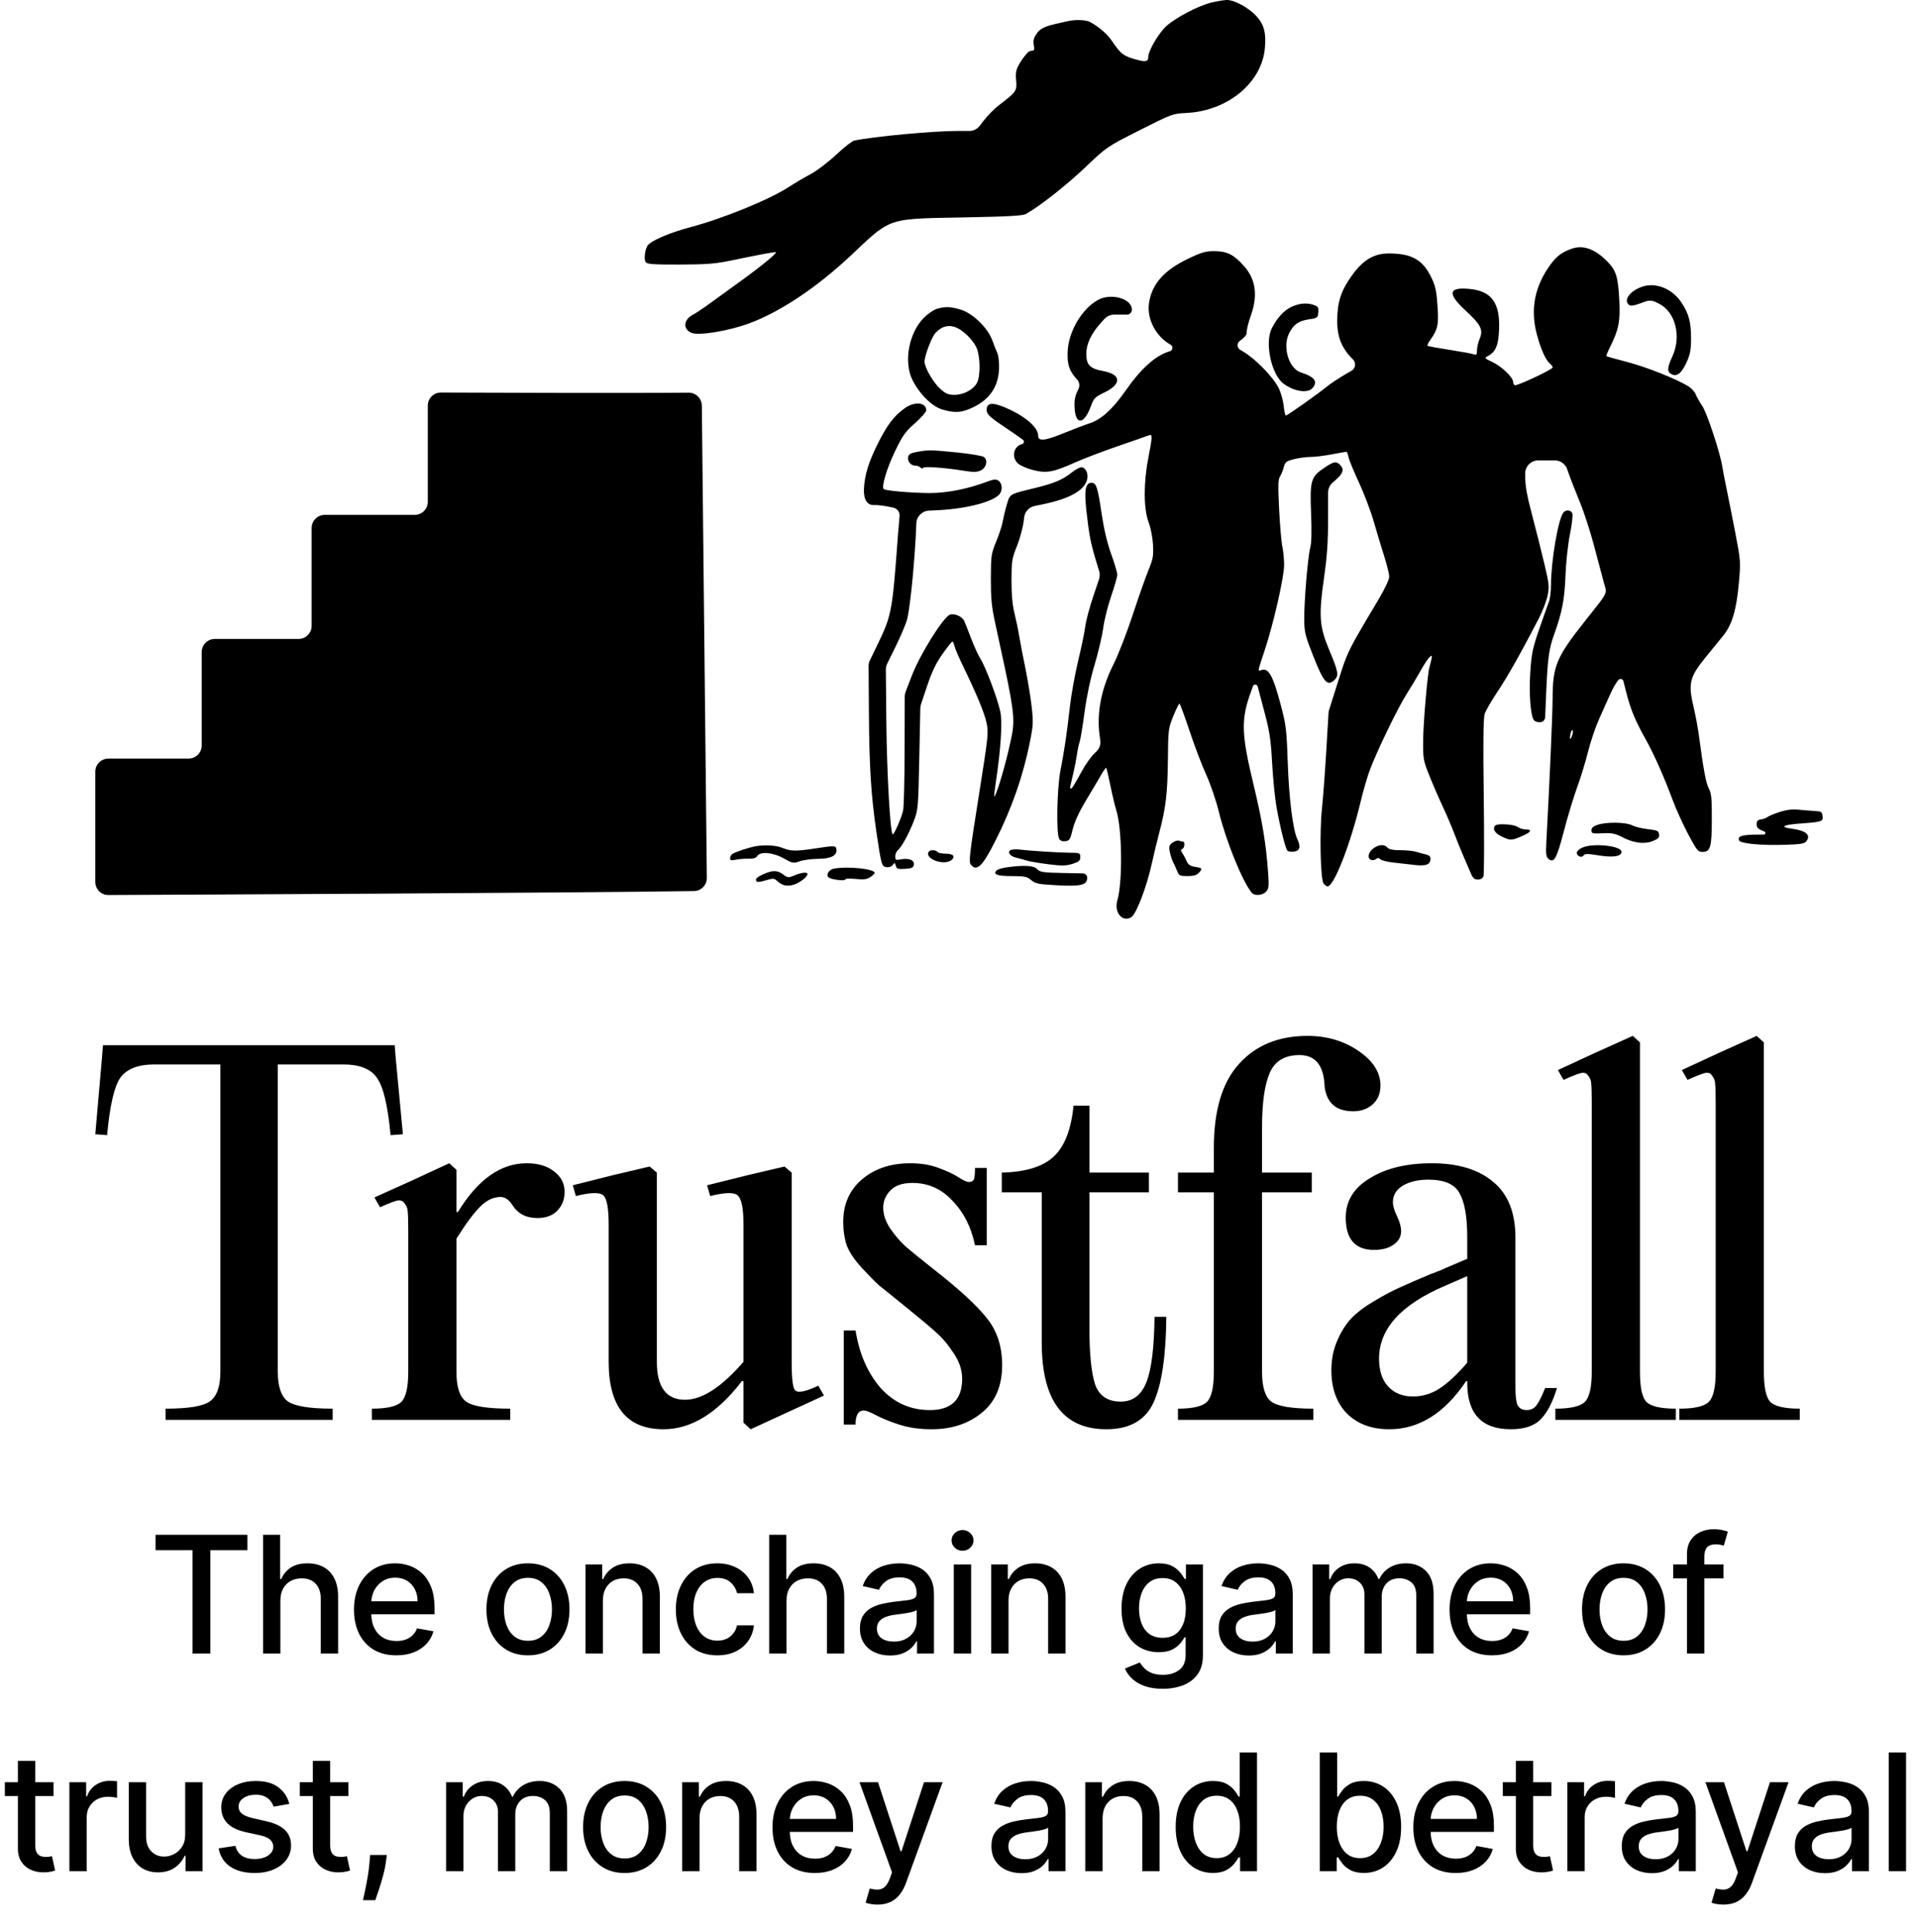 <svg width="141" height="142" viewBox="0 0 141 142" fill="none" xmlns="http://www.w3.org/2000/svg">
<path fill-rule="evenodd" clip-rule="evenodd" d="M85.754 1.907C86.482 1.265 88.105 0.42 89.051 0.19C89.457 0.092 89.964 0.006 90.176 0C90.736 -0.015 91.778 0.55 92.363 1.187C92.935 1.808 93.098 2.452 92.979 3.61C92.721 6.116 90.224 8.154 87.229 8.303C86.2 8.354 86.151 8.372 83.775 9.575C81.365 10.795 81.363 10.796 79.777 12.305C78.398 13.617 76.444 15.154 75.43 15.724C75.185 15.861 74.16 15.919 70.876 15.98C67.631 16.041 66.35 16.028 65.305 16.518C64.515 16.889 63.859 17.547 62.589 18.744C60.086 21.101 57.416 22.892 55.12 23.754C53.626 24.315 51.41 24.688 50.851 24.472C50.199 24.221 50.233 23.509 50.913 23.15C51.142 23.03 51.736 22.634 52.233 22.269C52.731 21.905 53.728 21.183 54.448 20.665C55.861 19.647 57.12 18.62 57.045 18.544C56.997 18.497 56.151 18.652 53.732 19.153C52.581 19.391 51.93 19.442 49.964 19.446C47.987 19.451 47.566 19.419 47.463 19.261C47.319 19.043 47.425 18.265 47.632 18.015C47.919 17.666 49.316 17.077 50.737 16.704C53.081 16.09 56.535 14.685 57.945 13.772C58.411 13.47 59.162 13.027 59.613 12.787C60.063 12.547 60.899 11.911 61.469 11.374C62.04 10.836 62.639 10.368 62.801 10.334C64.236 10.032 68.58 9.627 70.386 9.626L71.256 9.626C71.555 9.626 71.837 9.487 72.02 9.25L72.278 8.914C72.58 8.522 73.068 8.017 73.362 7.792C74.731 6.744 74.765 6.698 74.7 5.912C74.65 5.313 74.692 5.112 74.96 4.655C75.108 4.403 75.337 4.093 75.513 3.9C75.574 3.833 75.647 3.778 75.734 3.753C75.789 3.737 75.837 3.731 75.877 3.725C76.025 3.706 76.067 3.701 75.993 3.274C75.959 3.08 75.975 2.876 76.069 2.702C76.434 2.024 76.841 1.931 77.997 1.667C78.124 1.638 78.261 1.607 78.409 1.572C79.191 1.39 79.794 1.506 79.986 1.554C80.03 1.565 80.071 1.582 80.11 1.603C80.343 1.727 81.208 2.224 81.744 3.013C82.388 3.961 82.572 4.106 83.437 4.354C84.219 4.578 84.413 4.545 84.413 4.187C84.413 3.732 85.198 2.397 85.754 1.907ZM114 19.424C114.438 18.828 114.806 18.553 115.506 18.296C116.361 17.983 117.217 18.276 118.134 19.195C118.813 19.875 118.959 20.348 119.043 22.13C119.115 23.651 118.995 24.241 118.357 25.518C118.188 25.856 118.071 26.154 118.096 26.179C118.122 26.205 118.801 26.396 119.605 26.604C120.995 26.963 123.217 27.844 124.111 28.39C124.339 28.529 124.581 28.791 124.65 28.97C124.718 29.149 124.935 29.535 125.132 29.826C125.483 30.343 126.451 33.265 126.61 34.285C126.653 34.564 126.796 35.306 126.928 35.934C127.059 36.561 127.348 38.016 127.569 39.167C127.963 41.21 127.969 41.295 127.832 42.847C127.656 44.831 127.329 45.929 126.674 46.734C126.401 47.07 125.811 47.796 125.362 48.347C124.199 49.779 124.091 50.248 124.513 52.017C124.648 52.585 124.819 53.506 124.894 54.064C125.23 56.594 125.415 57.581 125.623 57.963C125.81 58.305 125.847 58.686 125.843 60.213C125.838 62.286 125.743 62.622 125.159 62.622C124.826 62.622 124.735 62.509 124.105 61.322C123.726 60.608 123.214 59.481 122.968 58.819C122.308 57.047 121.588 55.429 120.957 54.301C120.194 52.936 119.86 52.12 119.53 50.809L119.343 50.07C119.302 49.907 119.096 49.853 118.981 49.977C118.834 50.133 118.562 50.603 118.376 51.022C118.19 51.44 117.82 52.267 117.554 52.859C117.288 53.452 116.922 54.536 116.74 55.269C116.558 56.001 116.199 57.17 115.943 57.868C115.687 58.565 115.249 60.014 114.969 61.088C114.44 63.122 114.244 63.474 113.831 63.131C113.657 62.987 113.632 62.774 113.68 61.87C113.934 57.136 114.133 52.556 114.138 51.334C114.149 48.943 114.413 48.313 116.517 45.654C117.725 44.127 118.045 43.776 118.047 43.423C118.048 43.257 117.978 43.09 117.898 42.798C117.779 42.37 117.458 41.163 117.185 40.117C116.911 39.072 116.438 37.617 116.133 36.885C115.829 36.152 115.446 35.168 115.282 34.697L115.209 34.488C115.074 34.101 114.709 33.842 114.299 33.842H113.552H113.085C112.552 33.842 112.121 34.273 112.121 34.806L112.121 34.888C112.122 35.702 112.233 36.355 112.625 37.835C112.901 38.881 113.305 40.486 113.522 41.4C113.884 42.926 113.904 43.123 113.767 43.785C113.685 44.182 113.405 44.917 113.146 45.419C111.83 47.961 110.825 49.744 110.095 50.831C109.651 51.494 109.223 52.235 109.145 52.479C109.045 52.793 109.025 54.564 109.076 58.542C109.115 61.632 109.107 64.271 109.057 64.406C108.999 64.56 108.846 64.651 108.643 64.651C108.4 64.651 108.278 64.55 108.146 64.239C108.049 64.012 107.798 63.427 107.586 62.939C107.375 62.451 107.063 61.681 106.893 61.227C106.724 60.774 106.345 59.89 106.051 59.262C105.758 58.635 105.314 57.608 105.064 56.98C104.631 55.892 104.61 55.772 104.622 54.381C104.633 53.086 104.946 49.488 105.087 49.037C105.117 48.943 105.178 48.699 105.223 48.495C105.295 48.166 105.282 48.143 105.102 48.292C104.991 48.385 104.691 48.837 104.436 49.297C104.18 49.757 103.722 50.523 103.417 50.998C102.767 52.008 101.145 55.369 100.673 56.68C100.493 57.181 100.208 58.166 100.04 58.87C99.283 62.046 98.069 65.158 97.588 65.158C97.526 65.158 97.399 65.066 97.306 64.953C97.071 64.669 96.995 61.186 97.186 59.389C97.267 58.622 97.409 56.711 97.503 55.142L97.665 52.409C97.67 52.329 97.684 52.251 97.709 52.175L98.364 50.106C98.617 49.31 98.775 48.804 98.975 48.314C99.343 47.414 99.848 46.571 101.323 44.096C101.804 43.289 102.126 42.606 102.126 42.39C102.126 42.192 101.96 41.515 101.758 40.884C101.556 40.253 101.211 39.11 100.991 38.343C100.772 37.575 100.282 36.282 99.903 35.469C99.524 34.656 99.178 33.814 99.136 33.599C99.093 33.384 99.022 33.208 98.978 33.208C98.935 33.208 98.453 33.293 97.908 33.398C97.362 33.502 96.651 33.589 96.326 33.59C96.002 33.592 95.455 33.666 95.11 33.756C94.558 33.899 94.471 33.968 94.375 34.34C94.315 34.572 94.189 34.883 94.095 35.031C93.958 35.247 93.946 35.72 94.034 37.455C94.095 38.641 94.201 39.867 94.271 40.181C94.34 40.495 94.399 41.094 94.401 41.512C94.406 42.407 93.615 45.877 92.957 47.848C92.588 48.954 92.487 49.252 92.553 49.295C92.578 49.312 92.629 49.291 92.7 49.264C93.25 49.052 93.576 49.628 94.161 51.845C94.544 53.296 94.587 53.65 94.667 56.029C94.758 58.711 95.044 60.989 95.377 61.695C95.642 62.257 95.559 62.55 95.119 62.6C94.92 62.623 94.707 62.593 94.647 62.532C94.5 62.385 94.096 60.775 93.839 59.313C93.724 58.657 93.58 57.208 93.52 56.093C93.432 54.458 93.333 53.769 93.008 52.543L92.457 50.459C92.411 50.286 92.17 50.275 92.109 50.443L91.965 50.84C91.22 52.886 91.249 53.933 92.153 57.677C92.79 60.317 93.07 62 93.222 64.113C93.296 65.14 93.278 65.318 93.079 65.539C92.816 65.831 92.229 65.873 92.016 65.616C91.337 64.796 90.127 61.817 89.602 59.671C89.397 58.836 88.981 57.615 88.67 56.937C88.36 56.264 87.808 54.813 87.444 53.715C87.08 52.617 86.747 51.719 86.704 51.72C86.662 51.721 86.459 52.135 86.254 52.639C85.892 53.528 85.879 53.629 85.857 55.839C85.832 58.297 85.705 59.38 85.232 61.164C85.065 61.792 84.815 62.832 84.675 63.475C84.315 65.141 83.542 67.171 83.178 67.41C82.529 67.836 81.881 67.075 82.14 66.19C82.537 64.831 82.495 60.929 82.067 59.579C81.968 59.265 81.771 58.442 81.63 57.749C81.489 57.057 81.35 56.468 81.323 56.44C81.295 56.412 81.115 56.665 80.923 57.002C80.731 57.339 80.234 58.179 79.817 58.87C79.323 59.691 78.99 60.417 78.859 60.962C78.677 61.714 78.622 61.802 78.317 61.837C78.09 61.864 77.938 61.801 77.859 61.647C77.641 61.226 77.703 57.969 77.954 56.663C78.262 55.053 78.437 53.873 78.648 51.972C78.745 51.1 79.023 49.56 79.266 48.549C79.509 47.538 79.744 46.397 79.789 46.013C79.833 45.63 80.1 44.633 80.382 43.799L80.795 42.576C80.859 42.385 80.863 42.18 80.804 41.987L80.566 41.2C80.179 39.923 80.061 39.307 79.862 37.518C79.696 36.022 79.795 35.49 80.237 35.49C80.594 35.49 80.694 35.792 80.989 37.781C81.155 38.899 81.4 39.932 81.69 40.735C81.935 41.413 82.136 42.092 82.136 42.243C82.136 42.394 81.935 43.1 81.689 43.813C81.444 44.525 81.18 45.583 81.102 46.163C81.024 46.743 80.739 47.959 80.467 48.866C80.156 49.905 79.882 51.203 79.725 52.38C79.588 53.406 79.427 54.376 79.368 54.535C79.309 54.694 79.22 55.11 79.171 55.459C79.122 55.807 79.006 56.406 78.914 56.79C78.822 57.173 78.709 57.658 78.665 57.868C78.647 57.95 78.756 57.997 78.804 57.928L78.845 57.868C78.99 57.658 79.307 57.112 79.55 56.654C79.793 56.195 80.21 55.614 80.475 55.362L80.596 55.247C80.823 55.032 80.931 54.721 80.887 54.411L80.843 54.104C80.603 52.428 80.954 50.615 81.871 48.802C82.206 48.14 82.837 46.514 83.273 45.189C83.709 43.864 84.235 42.373 84.44 41.876C84.766 41.087 84.807 40.852 84.762 40.038C84.733 39.503 84.593 38.793 84.436 38.377C84.069 37.412 84.06 35.509 84.413 33.688C84.73 32.048 84.733 31.885 84.445 32.004C84.323 32.054 83.312 32.407 82.199 32.788C81.086 33.17 79.672 33.708 79.057 33.983C77.427 34.715 76.932 34.805 75.937 34.549C75.488 34.434 74.991 34.217 74.832 34.068C74.336 33.601 74.508 32.801 75.139 32.642C75.281 32.606 75.32 32.423 75.205 32.333L75.174 32.309C75.002 32.174 74.405 31.76 73.849 31.388C72.667 30.598 72.486 30.409 72.542 30.013C72.609 29.54 73.133 29.581 74.326 30.151C75.501 30.713 76.316 31.471 76.316 32.004C76.316 32.463 76.774 32.421 78.219 31.832C78.877 31.564 79.726 31.241 80.105 31.116C80.965 30.832 81.797 30.075 82.753 28.707C83.896 27.071 84.963 26.119 85.984 25.824L85.999 25.819C86.224 25.754 86.258 25.45 86.054 25.337C84.981 24.742 84.307 23.46 84.464 22.311C84.657 20.906 85.555 19.875 87.323 19.029C88.36 18.533 88.632 18.455 89.306 18.461C90.224 18.47 90.725 18.729 91.472 19.579C92.301 20.523 92.471 21.689 91.986 23.101C91.737 23.826 91.663 24.129 91.635 24.554C91.629 24.64 91.407 24.87 91.14 25.063C90.912 25.229 90.929 25.574 91.173 25.716L91.404 25.852C92.303 26.378 93.626 27.747 94.016 28.555C94.171 28.876 94.331 29.456 94.371 29.842C94.411 30.229 94.482 30.545 94.529 30.545C94.639 30.545 96.843 28.99 97.528 28.429C97.817 28.192 98.483 27.753 99.008 27.453L99.348 27.259C99.656 27.083 99.71 26.661 99.457 26.413C98.64 25.614 98.298 24.773 98.303 23.578C98.309 22.212 98.581 21.371 99.373 20.265C100.205 19.103 101.004 18.626 102.108 18.63C103.762 18.638 104.556 19.073 105.182 20.315C105.515 20.976 105.592 21.306 105.673 22.43C105.777 23.852 105.705 24.203 105.152 24.981C105.003 25.19 104.906 25.387 104.937 25.417C104.967 25.448 105.699 25.582 106.564 25.716C107.428 25.85 108.235 25.999 108.357 26.047C108.538 26.119 108.578 26.066 108.578 25.756C108.578 25.548 108.667 25.164 108.776 24.902C109.054 24.236 108.875 23.877 107.738 22.827C106.386 21.579 106.476 21.087 108.028 21.238C109.652 21.396 110.28 22.254 110.203 24.211C110.157 25.398 109.95 25.881 109.358 26.182C109.106 26.31 109.132 26.34 109.727 26.619C110.385 26.929 111.235 27.743 111.235 28.066C111.235 28.166 111.285 28.279 111.347 28.317C111.485 28.403 114.145 27.158 114.145 27.008C114.145 26.948 114.055 26.825 113.946 26.734C113.636 26.476 113.289 25.71 112.994 24.634C112.478 22.751 112.808 21.044 114 19.424ZM119.75 22.41C119.337 22.066 119.795 21.416 120.68 21.089C121.681 20.719 122.916 21.199 123.6 22.223C124.149 23.043 124.322 23.69 124.316 24.905C124.313 25.723 124.248 26.062 123.985 26.638C123.616 27.444 123.27 27.714 122.875 27.502C122.542 27.324 122.555 27.036 122.937 26.215C123.628 24.728 123.173 22.926 121.952 22.32L121.718 22.204C121.481 22.085 121.205 22.071 120.956 22.163L120.63 22.283C120.107 22.476 119.87 22.51 119.75 22.41ZM78.489 25.804C78.569 24.332 79.547 22.688 80.727 22.044C81.694 21.517 83.211 21.955 83.211 22.762C83.211 22.964 83.047 23.128 82.844 23.128L82.343 23.129L81.902 23.129C81.629 23.129 81.37 23.244 81.187 23.447L80.931 23.73C80.22 24.517 79.858 25.285 79.858 26.007C79.858 26.826 80.122 27.095 81.1 27.276C82.449 27.525 82.475 28.236 81.159 28.865C80.499 29.181 80.408 29.274 80.2 29.848C79.705 31.213 79.066 31.284 78.998 29.98C78.969 29.443 79.027 29.113 79.217 28.73L79.279 28.602C79.397 28.365 79.355 28.081 79.174 27.887C78.6 27.27 78.437 26.776 78.489 25.804ZM93.501 24.12C93.896 23.346 94.403 22.802 94.972 22.543C95.546 22.281 96.126 22.242 96.622 22.431C96.901 22.537 96.948 22.624 96.915 22.969C96.877 23.356 96.839 23.385 96.266 23.467C95.478 23.579 95.107 23.832 94.774 24.485C94.261 25.494 94.738 27.093 95.639 27.379C96.649 27.7 96.909 28.059 96.476 28.538C96.124 28.927 95.136 28.776 94.373 28.215C93.457 27.542 92.956 25.191 93.501 24.12ZM67.919 23.358C68.213 23.064 68.642 22.769 68.874 22.702C69.494 22.523 69.868 22.535 70.621 22.759C71.512 23.024 72.627 24.11 72.954 25.03C73.078 25.379 73.244 25.8 73.323 25.966C73.402 26.132 73.457 26.627 73.445 27.066C73.409 28.367 72.802 29.306 71.616 29.901C70.74 30.339 70.218 30.384 69.265 30.1C68.517 29.877 67.604 28.973 67.081 27.937C66.415 26.617 66.808 24.471 67.919 23.358ZM68.767 24.477C68.918 24.313 69.155 24.131 69.294 24.073C69.638 23.931 69.915 23.93 70.284 24.071C70.789 24.263 71.531 24.99 71.778 25.536C72.066 26.17 72.094 27.614 71.829 28.127C71.567 28.635 70.849 29.024 70.173 29.024C69.707 29.024 69.526 28.947 69.112 28.572C68.603 28.111 67.966 27.007 67.966 26.586C67.966 26.158 68.489 24.78 68.767 24.477ZM31.45 29.818C31.45 29.284 31.877 28.852 32.411 28.854C35.658 28.867 46.26 28.906 50.617 28.863C51.152 28.857 51.589 29.286 51.595 29.821L51.962 64.526C51.968 65.055 51.55 65.49 51.021 65.498C41.986 65.638 13.559 65.766 7.967 65.79C7.433 65.793 7.006 65.36 7.006 64.826V56.723C7.006 56.191 7.438 55.76 7.97 55.76H13.864C14.396 55.76 14.828 55.328 14.828 54.796V47.932C14.828 47.4 15.26 46.968 15.792 46.968H21.946C22.478 46.968 22.91 46.536 22.91 46.004V38.812C22.91 38.28 23.342 37.848 23.874 37.848H30.485C31.018 37.848 31.45 37.417 31.45 36.885V29.818ZM64.543 32.587C65.222 31.232 65.711 30.588 66.498 30.016C67.231 29.484 68.092 29.566 68.092 30.168C68.092 30.281 67.72 30.703 67.265 31.106C66.554 31.735 66.349 32.023 65.803 33.156C65.191 34.429 64.788 35.77 64.965 35.948C65.088 36.072 66.941 36.233 68.345 36.243C69.574 36.251 71.198 35.93 72.555 35.41C73.01 35.236 73.215 35.213 73.378 35.316C73.644 35.483 73.72 35.899 73.545 36.227C73.224 36.828 71.214 37.389 68.978 37.502L68.278 37.537C67.779 37.562 67.382 37.97 67.364 38.469C67.273 40.952 66.935 44.498 66.693 45.501C66.618 45.812 66.233 46.725 65.838 47.53L65.22 48.787C65.153 48.922 65.12 49.071 65.121 49.222L65.159 53.113C65.195 56.784 65.439 61.147 65.619 61.327C65.704 61.412 66.256 60.161 66.391 59.579C66.448 59.335 66.498 57.31 66.502 55.078L66.51 51.199C66.51 51.081 66.532 50.965 66.575 50.855L67.023 49.69C67.649 48.062 69.377 45.305 69.855 45.172C70.191 45.079 70.728 45.32 70.879 45.633C70.93 45.737 71.155 46.308 71.38 46.901C71.605 47.493 71.921 48.184 72.082 48.437C72.462 49.032 73.344 51.381 73.539 52.318C73.699 53.086 73.577 55.032 73.218 57.424C73.129 58.017 73.07 58.518 73.088 58.538C73.184 58.646 73.812 56.611 74.168 55.041C74.306 54.43 74.41 54.001 74.46 53.565C74.598 52.342 74.305 51.071 73.125 45.633C72.899 44.59 72.838 43.917 72.842 42.526C72.847 40.833 72.866 40.707 73.246 39.778C73.465 39.242 73.678 38.586 73.72 38.32C73.761 38.053 73.893 37.507 74.012 37.106C74.097 36.82 74.14 36.641 74.243 36.509C74.436 36.261 74.839 36.177 76.115 35.865C77.492 35.529 78.126 35.261 78.769 34.744C79.039 34.527 79.365 34.349 79.492 34.349C79.802 34.349 80.019 34.789 79.924 35.226C79.748 36.03 78.658 36.652 76.713 37.059L76.051 37.197C75.643 37.282 75.336 37.62 75.29 38.034L75.269 38.221C75.215 38.706 74.989 39.559 74.767 40.117C74.391 41.059 74.362 41.242 74.359 42.653C74.356 43.683 74.427 44.461 74.575 45.062C74.696 45.55 74.85 46.292 74.917 46.71C74.984 47.129 75.186 48.184 75.367 49.056C75.548 49.928 75.76 51.218 75.84 51.924C75.972 53.103 75.96 53.325 75.69 54.65C75.196 57.079 74.375 59.422 73.2 61.757C72.238 63.67 71.812 64.093 71.376 63.567C71.204 63.359 71.261 62.861 71.974 58.375C72.662 54.038 72.681 53.857 72.521 53.113C72.367 52.397 71.788 51.001 70.811 48.992C70.505 48.365 70.218 47.695 70.172 47.503C70.126 47.311 70.052 47.157 70.008 47.161C69.963 47.164 69.636 47.578 69.281 48.08C68.805 48.752 68.507 49.376 68.147 50.451L67.706 51.769C67.675 51.862 67.658 51.958 67.656 52.055L67.58 55.712C67.503 59.419 67.493 59.538 67.17 60.37C66.804 61.315 66.282 62.264 65.999 62.5C65.898 62.584 65.815 62.787 65.815 62.951C65.815 63.214 65.859 63.241 66.19 63.174C66.795 63.053 67.23 63.216 67.183 63.546C67.149 63.785 67.052 63.832 66.532 63.866C66.003 63.899 65.912 63.87 65.853 63.641C65.791 63.404 65.768 63.398 65.634 63.582C65.547 63.701 65.356 63.769 65.179 63.743C64.817 63.691 64.789 63.596 64.438 61.227C64.039 58.536 63.901 56.378 63.877 52.416L63.855 48.963C63.854 48.816 63.887 48.67 63.951 48.537L64.467 47.471C65.557 45.217 65.592 45.033 66.01 39.361C66.047 38.87 66.101 38.234 66.131 37.946C66.162 37.649 65.963 37.377 65.67 37.316L65.399 37.261C64.967 37.171 64.468 37.11 64.291 37.125C63.768 37.168 63.478 36.733 63.511 35.957C63.555 34.937 63.852 33.966 64.543 32.587ZM66.778 33.533C66.852 33.341 67.019 33.275 67.713 33.165C68.3 33.073 68.656 33.086 70.408 33.264C71.368 33.361 72.239 33.512 72.344 33.599C72.641 33.846 72.51 34.385 72.105 34.579C71.821 34.714 71.574 34.718 70.839 34.6C69.383 34.364 67.839 34.263 67.839 34.402C67.839 34.471 67.771 34.458 67.687 34.374C67.604 34.291 67.406 34.222 67.249 34.222C66.926 34.222 66.662 33.836 66.778 33.533ZM96.382 37.709C96.287 35.323 96.368 35.047 97.364 34.38C98.058 33.915 98.228 33.884 98.511 34.168C98.836 34.493 98.741 34.809 98.172 35.297L97.971 35.47C97.757 35.653 97.634 35.92 97.634 36.202L97.634 38.065C97.634 39.809 97.561 40.881 97.336 42.463C96.931 45.311 96.987 46.045 97.747 47.853C98.399 49.405 98.441 49.677 98.076 50.007C97.58 50.458 97.3 50.139 96.562 48.276C95.959 46.754 95.89 46.482 95.879 45.569C95.862 44.265 96.143 40.91 96.324 40.248C96.416 39.912 96.436 39.043 96.382 37.709ZM114.019 42.994C114.022 41.243 114.555 38.13 114.93 37.677C115.126 37.441 115.509 37.485 115.594 37.754C115.635 37.883 115.551 38.582 115.407 39.307C115.261 40.044 115.118 41.379 115.083 42.336C115.021 44.052 114.833 45.019 114.247 46.647C113.873 47.684 113.776 48.385 113.671 50.831L113.59 52.721C113.582 52.91 113.437 53.066 113.248 53.088C113.068 53.109 112.854 53.045 112.773 52.946C112.517 52.638 112.392 51.024 112.498 49.401C112.587 48.038 112.669 47.648 113.169 46.202C113.483 45.296 113.802 44.394 113.879 44.198C113.955 44.002 114.019 43.46 114.019 42.994ZM115.418 54.233C115.414 54.117 115.449 53.92 115.497 53.795C115.544 53.671 115.603 53.629 115.627 53.701C115.651 53.773 115.615 53.97 115.548 54.138C115.467 54.341 115.423 54.373 115.418 54.233ZM129.925 60.062C130.01 59.992 130.408 59.826 130.81 59.693C131.329 59.522 131.743 59.472 132.237 59.52C132.62 59.557 133.161 59.6 133.439 59.615C133.887 59.639 133.95 59.682 133.985 59.987C134.032 60.393 133.963 60.416 132.332 60.535C131.08 60.627 130.801 60.792 131.697 60.911C132.751 61.051 133.137 61.366 132.808 61.817C132.665 62.013 132.423 62.059 131.335 62.096C129.496 62.159 127.938 62.014 127.845 61.773C127.726 61.463 128.06 61.359 129.201 61.349L129.666 61.345C129.794 61.344 129.826 61.168 129.707 61.122C129.244 60.944 129.137 60.844 129.137 60.59C129.137 60.352 129.213 60.266 129.454 60.233C129.628 60.209 129.84 60.132 129.925 60.062ZM116.992 61.037C116.992 60.861 117.126 60.738 117.434 60.632C118.088 60.409 119.523 60.428 119.982 60.666C120.193 60.775 120.717 60.904 121.146 60.951C121.83 61.027 121.931 61.073 121.967 61.325C121.999 61.555 121.91 61.654 121.526 61.815C120.906 62.074 120.106 61.978 119.269 61.542C118.741 61.268 118.5 61.219 117.814 61.252C117.063 61.287 116.992 61.269 116.992 61.037ZM110.373 61.478C109.879 61.239 109.696 60.91 109.928 60.678C110.089 60.516 111.311 60.592 111.559 60.78C111.694 60.882 111.961 60.968 112.152 60.97C112.677 60.976 112.572 61.165 111.876 61.465C111.107 61.797 111.032 61.797 110.373 61.478ZM85.995 62.605C85.921 62.213 85.952 62.114 86.204 61.938C86.366 61.824 86.575 61.76 86.668 61.796C86.761 61.832 86.89 61.861 86.954 61.861C87.13 61.861 87.093 62.339 86.912 62.405C86.786 62.451 86.787 62.511 86.916 62.701C87.006 62.832 87.147 63.097 87.23 63.291C87.345 63.559 87.494 63.661 87.858 63.719C88.397 63.806 88.418 63.841 88.126 64.165C87.978 64.329 87.736 64.397 87.301 64.397C86.747 64.397 86.671 64.362 86.547 64.048C86.471 63.857 86.335 63.557 86.245 63.383C86.155 63.208 86.042 62.859 85.995 62.605ZM53.827 62.781C54.003 62.642 55.075 62.285 55.567 62.203C56.262 62.086 57.047 62.136 57.528 62.329C58.138 62.574 58.487 62.582 59.805 62.385C61.42 62.143 61.445 62.144 61.489 62.451C61.551 62.89 61.072 63.129 60.125 63.131C59.671 63.132 59.074 63.212 58.798 63.308C58.32 63.474 58.268 63.465 57.614 63.096C56.832 62.653 55.866 62.57 55.666 62.929C55.589 63.067 55.385 63.127 55.022 63.119C54.73 63.113 54.306 63.148 54.08 63.196C53.761 63.265 53.669 63.242 53.669 63.096C53.669 62.992 53.74 62.85 53.827 62.781ZM100.799 63.211C100.5 63.096 100.573 62.667 100.941 62.378C101.333 62.069 101.778 62.038 101.999 62.305C102.108 62.437 102.399 62.495 102.945 62.495C103.378 62.495 103.898 62.548 104.099 62.611C104.301 62.675 104.623 62.762 104.814 62.804C105.042 62.854 105.162 62.962 105.162 63.116C105.162 63.552 104.841 63.678 103.99 63.579C103.556 63.529 102.847 63.448 102.414 63.401C101.981 63.353 101.558 63.245 101.475 63.161C101.364 63.05 101.277 63.046 101.156 63.146C101.065 63.222 100.904 63.251 100.799 63.211ZM115.916 62.683C115.916 62.573 116.101 62.402 116.327 62.304C117.141 61.949 119.206 62.175 119.206 62.618C119.206 62.951 118.582 63.05 117.543 62.88C116.713 62.745 116.503 62.745 116.421 62.877C116.292 63.087 115.916 62.943 115.916 62.683ZM74.672 63.036C74.192 62.921 74.004 62.551 74.379 62.462C74.505 62.432 74.75 62.426 74.924 62.447C75.652 62.538 77.83 62.677 78.593 62.681C79.385 62.685 79.415 62.697 79.415 63.002C79.415 63.267 79.321 63.349 78.848 63.499C78.376 63.649 78.076 63.653 77.063 63.527C76.394 63.443 75.681 63.322 75.48 63.258C75.279 63.194 74.915 63.094 74.672 63.036ZM69.399 63.383C68.65 63.383 67.987 62.897 68.303 62.58C68.431 62.452 68.826 62.479 68.915 62.622C68.957 62.692 69.214 62.749 69.484 62.749C69.754 62.749 70.012 62.808 70.056 62.881C70.2 63.114 69.847 63.383 69.399 63.383ZM73.266 63.98C73.343 63.902 73.677 63.8 74.007 63.754C75.277 63.577 76.009 63.62 76.249 63.886C76.45 64.108 76.67 64.141 78.198 64.172L79.606 64.2C79.781 64.204 79.922 64.347 79.922 64.522C79.922 65.057 79.472 65.169 77.708 65.074C76.338 65 76.12 64.956 75.809 64.694C75.5 64.433 75.325 64.397 74.376 64.397C73.305 64.397 72.974 64.272 73.266 63.98ZM60.915 64.493C60.696 64.32 60.93 63.922 61.291 63.853C62.297 63.659 64.296 63.864 64.296 64.161C64.296 64.218 64.152 64.359 63.976 64.475C63.725 64.639 63.489 64.668 62.9 64.607C62.485 64.563 62.146 64.579 62.146 64.641C62.146 64.782 61.125 64.66 60.915 64.493ZM55.642 64.81C55.473 64.641 55.594 64.499 56.104 64.267C56.797 63.952 57.138 63.955 57.577 64.28C57.914 64.53 57.957 64.533 58.41 64.343C58.929 64.126 59.362 64.082 59.362 64.248C59.362 64.452 58.764 64.912 58.342 65.033C57.848 65.175 57.508 65.1 57.144 64.767C56.909 64.551 56.839 64.546 56.302 64.709C55.98 64.806 55.683 64.851 55.642 64.81ZM96.132 76.145C97.539 76.145 98.782 76.512 99.863 77.246C100.943 77.981 101.483 78.83 101.483 79.793C101.483 80.39 101.282 80.861 100.88 81.205C100.503 81.526 100.039 81.687 99.486 81.687C98.23 81.687 97.526 81.079 97.376 79.862C97.325 78.325 96.71 77.556 95.529 77.556C94.448 77.556 93.72 77.992 93.343 78.864C92.966 79.736 92.778 81.067 92.778 82.857V86.196H96.433V87.642H92.778V100.826C92.778 101.951 93.004 102.685 93.456 103.029C93.933 103.373 94.963 103.546 96.546 103.546V104.372H86.597V103.546C87.703 103.546 88.419 103.373 88.745 103.029C89.072 102.685 89.235 101.951 89.235 100.826V87.642H86.597V86.196H89.235V84.372C89.235 81.618 89.851 79.564 91.082 78.21C92.313 76.833 93.996 76.145 96.132 76.145ZM29.09 77.763L29.618 83.374L28.713 83.442C28.512 81.262 28.173 79.851 27.696 79.208C27.244 78.566 26.427 78.244 25.246 78.244H20.422V100.826C20.422 101.905 20.661 102.628 21.138 102.995C21.641 103.362 22.746 103.546 24.455 103.546V104.372H12.169V103.546C13.877 103.546 14.97 103.362 15.448 102.995C15.95 102.628 16.201 101.905 16.201 100.826V78.244H11.34C10.159 78.244 9.33 78.566 8.853 79.208C8.401 79.851 8.074 81.262 7.873 83.442L7.006 83.374L7.496 77.763L7.571 76.833H29.015L29.09 77.763ZM38.717 85.508C39.546 85.508 40.212 85.703 40.714 86.093C41.242 86.483 41.506 86.988 41.506 87.608C41.506 88.158 41.33 88.617 40.978 88.984C40.627 89.352 40.137 89.535 39.508 89.535C38.679 89.535 38.064 89.214 37.662 88.571C37.411 88.181 37.122 87.986 36.795 87.986C36.267 87.986 35.765 88.227 35.288 88.709C34.81 89.191 34.232 89.971 33.554 91.05V100.826C33.554 101.951 33.793 102.685 34.27 103.029C34.748 103.373 35.828 103.546 37.511 103.546V104.372H27.336V103.546C28.466 103.546 29.195 103.373 29.522 103.029C29.848 102.685 30.012 101.951 30.012 100.826V90.465C30.012 89.776 29.999 89.317 29.974 89.088C29.974 88.858 29.898 88.652 29.748 88.468C29.622 88.262 29.421 88.193 29.145 88.262C28.894 88.331 28.492 88.491 27.939 88.743L27.524 88.021L30.351 86.747L33.026 85.508L33.554 85.99V89.088H33.667C35.124 86.701 36.808 85.508 38.717 85.508ZM54.657 101.515V104.578L55.185 105.06L60.574 102.582L60.159 101.859C59.23 102.295 58.664 102.41 58.463 102.203C58.287 102.065 58.2 101.377 58.2 100.138V86.196L57.672 85.749L55.034 86.368L51.981 87.126L52.207 87.917C53.313 87.642 53.991 87.63 54.242 87.883C54.519 88.135 54.657 88.847 54.657 90.017V100.103C53.049 101.962 51.617 102.892 50.361 102.892C48.979 102.892 48.288 101.962 48.288 100.103V86.196L47.761 85.749L45.123 86.368L42.108 87.126L42.334 87.917C43.439 87.642 44.117 87.63 44.369 87.883C44.62 88.135 44.746 88.847 44.746 90.017V100.103C44.746 103.408 46.09 105.06 48.778 105.06C50.813 105.06 52.735 103.878 54.544 101.515H54.657ZM62.028 104.716V97.797H62.894C63.171 99.518 63.786 100.929 64.741 102.031C65.721 103.11 66.927 103.649 68.359 103.649C69.942 103.649 70.733 102.88 70.733 101.342C70.733 100.7 70.519 100.069 70.092 99.449C69.69 98.83 69.263 98.325 68.811 97.935C68.384 97.544 67.618 96.902 66.512 96.007C65.608 95.272 64.98 94.768 64.628 94.492C64.301 94.194 63.874 93.758 63.346 93.184C62.819 92.61 62.455 92.071 62.254 91.566C62.078 91.038 61.99 90.453 61.99 89.811C61.99 88.525 62.442 87.493 63.346 86.713C64.276 85.909 65.469 85.508 66.927 85.508C67.706 85.508 68.397 85.623 68.999 85.852C69.627 86.082 70.118 86.311 70.469 86.54C70.821 86.77 71.072 86.885 71.223 86.885C71.424 86.885 71.549 86.816 71.6 86.678C71.65 86.54 71.675 86.265 71.675 85.852H72.542V91.532H71.675C71.399 90.201 70.846 89.111 70.017 88.262C69.213 87.389 68.233 86.954 67.077 86.954C66.349 86.954 65.809 87.137 65.457 87.504C65.105 87.871 64.929 88.296 64.929 88.778C64.929 89.283 65.105 89.799 65.457 90.327C65.809 90.832 66.186 91.268 66.588 91.635C67.015 92.002 67.693 92.553 68.623 93.287C70.532 94.779 71.851 95.995 72.58 96.936C73.308 97.854 73.672 98.99 73.672 100.344C73.672 101.882 73.17 103.052 72.165 103.855C71.185 104.659 69.954 105.06 68.472 105.06C67.593 105.06 66.801 104.945 66.098 104.716C65.394 104.487 64.829 104.257 64.402 104.028C63.975 103.798 63.673 103.683 63.497 103.683C63.095 103.683 62.894 104.028 62.894 104.716H62.028ZM85.741 96.799H84.874C84.849 99.07 84.648 100.677 84.271 101.618C83.894 102.559 83.266 103.029 82.387 103.029C81.432 103.029 80.804 102.605 80.502 101.756C80.226 100.906 80.088 99.518 80.088 97.59V87.642H84.46V86.196H80.088V81.274H78.92C78.744 83.041 78.254 84.291 77.45 85.026C76.671 85.76 75.402 86.15 73.644 86.196V87.642H76.583V98.692C76.583 102.937 78.166 105.06 81.332 105.06C83.04 105.06 84.196 104.406 84.799 103.098C85.402 101.79 85.716 99.69 85.741 96.799ZM114.457 102.031H113.59C113.339 102.651 113.126 103.075 112.95 103.305C112.774 103.534 112.535 103.649 112.234 103.649C111.907 103.649 111.681 103.523 111.555 103.27C111.455 103.018 111.405 102.605 111.405 102.031V90.981C111.405 89.145 110.864 87.78 109.784 86.885C108.704 85.967 107.196 85.508 105.262 85.508C103.403 85.508 101.883 85.875 100.702 86.609C99.521 87.321 98.931 88.285 98.931 89.501C98.931 91.084 99.621 91.876 101.003 91.876C101.606 91.876 102.084 91.75 102.435 91.497C102.812 91.245 103.001 90.912 103.001 90.499C103.001 90.178 102.9 89.811 102.699 89.398C102.498 88.984 102.398 88.64 102.398 88.365C102.398 87.86 102.636 87.458 103.114 87.16C103.616 86.862 104.244 86.713 104.998 86.713C106.179 86.713 106.945 87.045 107.297 87.711C107.674 88.376 107.862 89.444 107.862 90.912V92.53L106.091 93.287L105.789 93.425C105.689 93.448 105.601 93.483 105.526 93.528C105.45 93.551 105.35 93.586 105.224 93.632C104.395 93.976 103.654 94.297 103.001 94.596C102.373 94.871 101.719 95.215 101.041 95.628C100.363 96.018 99.797 96.443 99.345 96.902C98.918 97.361 98.566 97.923 98.29 98.589C98.013 99.231 97.875 99.943 97.875 100.723C97.875 102.054 98.252 103.11 99.006 103.89C99.785 104.67 100.827 105.06 102.134 105.06C104.32 105.06 106.204 103.878 107.787 101.515H107.862V101.652C107.862 103.924 108.93 105.06 111.065 105.06C112.07 105.06 112.812 104.808 113.289 104.303C113.766 103.798 114.156 103.041 114.457 102.031ZM105.827 102.065C105.224 102.456 104.571 102.651 103.867 102.651C103.114 102.651 102.511 102.41 102.059 101.928C101.606 101.446 101.38 100.757 101.38 99.862C101.38 97.682 102.988 95.904 106.204 94.527L107.862 93.804V100.172C107.108 101.044 106.43 101.675 105.827 102.065ZM120.56 100.826C120.56 101.951 120.711 102.685 121.012 103.029C121.339 103.373 122.067 103.546 123.198 103.546V104.372H114.342V103.546C115.472 103.546 116.201 103.373 116.528 103.029C116.854 102.685 117.017 101.951 117.017 100.826V81.067C117.017 80.379 117.005 79.92 116.98 79.69C116.98 79.461 116.904 79.254 116.754 79.07C116.628 78.864 116.427 78.807 116.151 78.898C115.899 78.967 115.497 79.128 114.945 79.38L114.53 78.657L117.357 77.349L120.032 76.145L120.56 76.626V100.826ZM130.122 103.029C129.82 102.685 129.669 101.951 129.669 100.826V76.626L129.142 76.145L126.466 77.349L123.64 78.657L124.054 79.38C124.607 79.128 125.009 78.967 125.26 78.898C125.536 78.807 125.737 78.864 125.863 79.07C126.014 79.254 126.089 79.461 126.089 79.69C126.114 79.92 126.127 80.379 126.127 81.067V100.826C126.127 101.951 125.964 102.685 125.637 103.029C125.31 103.373 124.582 103.546 123.451 103.546V104.372H132.307V103.546C131.177 103.546 130.448 103.373 130.122 103.029Z" fill="black"/>
<path d="M11.433 113.952V112.819H18.188V113.952H15.465V121.546H14.152V113.952H11.433ZM20.612 117.66V121.546H19.338V112.819H20.595V116.066H20.676C20.829 115.714 21.064 115.434 21.379 115.227C21.695 115.019 22.106 114.916 22.615 114.916C23.064 114.916 23.456 115.008 23.791 115.193C24.129 115.377 24.39 115.653 24.575 116.019C24.763 116.383 24.856 116.837 24.856 117.383V121.546H23.582V117.536C23.582 117.056 23.459 116.684 23.212 116.42C22.964 116.153 22.621 116.019 22.18 116.019C21.879 116.019 21.609 116.083 21.371 116.211C21.135 116.339 20.949 116.526 20.812 116.773C20.679 117.018 20.612 117.313 20.612 117.66ZM29.138 121.678C28.493 121.678 27.937 121.541 27.471 121.265C27.009 120.987 26.651 120.596 26.398 120.093C26.148 119.587 26.023 118.995 26.023 118.316C26.023 117.646 26.148 117.055 26.398 116.543C26.651 116.032 27.003 115.633 27.454 115.346C27.909 115.059 28.44 114.916 29.048 114.916C29.418 114.916 29.776 114.977 30.122 115.099C30.469 115.221 30.78 115.413 31.055 115.674C31.331 115.935 31.548 116.275 31.707 116.693C31.866 117.107 31.946 117.612 31.946 118.205V118.657H26.743V117.702H30.697C30.697 117.367 30.629 117.07 30.493 116.812C30.357 116.55 30.165 116.344 29.918 116.194C29.673 116.043 29.386 115.968 29.057 115.968C28.699 115.968 28.386 116.056 28.119 116.232C27.855 116.406 27.651 116.633 27.506 116.914C27.364 117.193 27.293 117.495 27.293 117.822V118.568C27.293 119.005 27.369 119.377 27.523 119.684C27.679 119.991 27.896 120.225 28.175 120.387C28.453 120.546 28.778 120.626 29.151 120.626C29.392 120.626 29.612 120.592 29.811 120.523C30.01 120.452 30.182 120.347 30.327 120.208C30.471 120.069 30.582 119.897 30.659 119.693L31.865 119.91C31.768 120.265 31.595 120.576 31.345 120.843C31.098 121.107 30.787 121.313 30.412 121.461C30.04 121.606 29.615 121.678 29.138 121.678ZM38.812 121.678C38.199 121.678 37.663 121.538 37.206 121.256C36.749 120.975 36.394 120.582 36.141 120.076C35.888 119.57 35.761 118.979 35.761 118.303C35.761 117.624 35.888 117.031 36.141 116.522C36.394 116.014 36.749 115.619 37.206 115.337C37.663 115.056 38.199 114.916 38.812 114.916C39.426 114.916 39.962 115.056 40.419 115.337C40.877 115.619 41.232 116.014 41.484 116.522C41.737 117.031 41.864 117.624 41.864 118.303C41.864 118.979 41.737 119.57 41.484 120.076C41.232 120.582 40.877 120.975 40.419 121.256C39.962 121.538 39.426 121.678 38.812 121.678ZM38.817 120.609C39.215 120.609 39.544 120.504 39.805 120.293C40.067 120.083 40.26 119.803 40.385 119.454C40.513 119.104 40.577 118.719 40.577 118.299C40.577 117.881 40.513 117.498 40.385 117.148C40.26 116.796 40.067 116.514 39.805 116.3C39.544 116.087 39.215 115.981 38.817 115.981C38.416 115.981 38.084 116.087 37.82 116.3C37.558 116.514 37.364 116.796 37.236 117.148C37.111 117.498 37.048 117.881 37.048 118.299C37.048 118.719 37.111 119.104 37.236 119.454C37.364 119.803 37.558 120.083 37.82 120.293C38.084 120.504 38.416 120.609 38.817 120.609ZM44.32 117.66V121.546H43.046V115.001H44.269V116.066H44.35C44.501 115.719 44.736 115.441 45.057 115.231C45.381 115.021 45.789 114.916 46.28 114.916C46.726 114.916 47.117 115.009 47.452 115.197C47.787 115.381 48.047 115.657 48.232 116.023C48.417 116.39 48.509 116.843 48.509 117.383V121.546H47.235V117.536C47.235 117.062 47.111 116.691 46.864 116.424C46.617 116.154 46.277 116.019 45.846 116.019C45.55 116.019 45.287 116.083 45.057 116.211C44.83 116.339 44.65 116.526 44.516 116.773C44.385 117.018 44.32 117.313 44.32 117.66ZM52.735 121.678C52.101 121.678 51.556 121.535 51.099 121.248C50.644 120.958 50.294 120.559 50.05 120.05C49.806 119.542 49.684 118.96 49.684 118.303C49.684 117.639 49.809 117.052 50.059 116.543C50.309 116.032 50.661 115.633 51.116 115.346C51.57 115.059 52.106 114.916 52.722 114.916C53.219 114.916 53.662 115.008 54.052 115.193C54.441 115.374 54.755 115.63 54.993 115.96C55.235 116.289 55.378 116.674 55.424 117.114H54.184C54.116 116.808 53.959 116.543 53.715 116.322C53.474 116.1 53.15 115.989 52.743 115.989C52.388 115.989 52.077 116.083 51.81 116.271C51.546 116.455 51.34 116.719 51.192 117.063C51.044 117.404 50.971 117.808 50.971 118.273C50.971 118.751 51.043 119.163 51.188 119.509C51.333 119.856 51.537 120.124 51.802 120.315C52.069 120.505 52.383 120.6 52.743 120.6C52.985 120.6 53.204 120.556 53.4 120.468C53.599 120.377 53.765 120.248 53.898 120.08C54.035 119.913 54.13 119.711 54.184 119.475H55.424C55.378 119.898 55.241 120.276 55.011 120.609C54.78 120.941 54.472 121.202 54.086 121.393C53.702 121.583 53.252 121.678 52.735 121.678ZM57.821 117.66V121.546H56.546V112.819H57.803V116.066H57.884C58.038 115.714 58.272 115.434 58.588 115.227C58.903 115.019 59.315 114.916 59.823 114.916C60.272 114.916 60.664 115.008 60.999 115.193C61.338 115.377 61.599 115.653 61.784 116.019C61.971 116.383 62.065 116.837 62.065 117.383V121.546H60.791V117.536C60.791 117.056 60.667 116.684 60.42 116.42C60.173 116.153 59.829 116.019 59.389 116.019C59.088 116.019 58.818 116.083 58.579 116.211C58.343 116.339 58.157 116.526 58.021 116.773C57.887 117.018 57.821 117.313 57.821 117.66ZM65.43 121.691C65.015 121.691 64.64 121.614 64.305 121.461C63.97 121.305 63.704 121.079 63.508 120.783C63.315 120.488 63.218 120.126 63.218 119.697C63.218 119.327 63.289 119.023 63.431 118.785C63.573 118.546 63.765 118.357 64.007 118.218C64.248 118.079 64.518 117.974 64.816 117.903C65.115 117.832 65.419 117.778 65.728 117.741C66.12 117.695 66.439 117.658 66.683 117.63C66.927 117.599 67.105 117.549 67.216 117.481C67.326 117.413 67.382 117.302 67.382 117.148V117.119C67.382 116.746 67.276 116.458 67.066 116.254C66.859 116.049 66.549 115.947 66.137 115.947C65.708 115.947 65.37 116.042 65.123 116.232C64.879 116.42 64.71 116.629 64.616 116.859L63.419 116.586C63.561 116.188 63.768 115.867 64.041 115.623C64.316 115.376 64.633 115.197 64.991 115.086C65.349 114.972 65.725 114.916 66.12 114.916C66.382 114.916 66.659 114.947 66.951 115.009C67.247 115.069 67.522 115.18 67.778 115.342C68.037 115.504 68.248 115.735 68.413 116.036C68.578 116.335 68.66 116.722 68.66 117.2V121.546H67.416V120.651H67.365C67.282 120.816 67.159 120.978 66.994 121.137C66.829 121.296 66.618 121.428 66.359 121.533C66.1 121.639 65.791 121.691 65.43 121.691ZM65.707 120.668C66.059 120.668 66.36 120.599 66.61 120.46C66.863 120.32 67.055 120.139 67.186 119.914C67.319 119.687 67.386 119.444 67.386 119.185V118.342C67.341 118.387 67.252 118.43 67.122 118.469C66.994 118.506 66.848 118.539 66.683 118.568C66.518 118.593 66.358 118.617 66.201 118.64C66.045 118.66 65.914 118.677 65.809 118.691C65.562 118.722 65.336 118.775 65.132 118.849C64.93 118.923 64.768 119.029 64.646 119.168C64.526 119.305 64.467 119.487 64.467 119.714C64.467 120.029 64.583 120.268 64.816 120.43C65.049 120.589 65.346 120.668 65.707 120.668ZM70.117 121.546V115.001H71.391V121.546H70.117ZM70.761 113.991C70.539 113.991 70.349 113.917 70.19 113.769C70.033 113.619 69.955 113.44 69.955 113.232C69.955 113.022 70.033 112.843 70.19 112.695C70.349 112.545 70.539 112.469 70.761 112.469C70.982 112.469 71.171 112.545 71.327 112.695C71.487 112.843 71.566 113.022 71.566 113.232C71.566 113.44 71.487 113.619 71.327 113.769C71.171 113.917 70.982 113.991 70.761 113.991ZM74.14 117.66V121.546H72.865V115.001H74.088V116.066H74.169C74.32 115.719 74.556 115.441 74.877 115.231C75.201 115.021 75.608 114.916 76.1 114.916C76.546 114.916 76.936 115.009 77.272 115.197C77.607 115.381 77.867 115.657 78.052 116.023C78.236 116.39 78.329 116.843 78.329 117.383V121.546H77.054V117.536C77.054 117.062 76.931 116.691 76.684 116.424C76.436 116.154 76.097 116.019 75.665 116.019C75.37 116.019 75.107 116.083 74.877 116.211C74.65 116.339 74.469 116.526 74.336 116.773C74.205 117.018 74.14 117.313 74.14 117.66ZM85.477 124.137C84.957 124.137 84.51 124.069 84.135 123.933C83.763 123.796 83.459 123.616 83.223 123.391C82.987 123.167 82.811 122.921 82.695 122.654L83.79 122.202C83.867 122.327 83.969 122.46 84.097 122.599C84.227 122.741 84.404 122.862 84.625 122.961C84.85 123.06 85.138 123.11 85.49 123.11C85.973 123.11 86.372 122.992 86.688 122.756C87.003 122.523 87.161 122.151 87.161 121.64V120.353H87.08C87.003 120.492 86.892 120.647 86.747 120.818C86.605 120.988 86.409 121.136 86.159 121.261C85.909 121.386 85.584 121.448 85.183 121.448C84.666 121.448 84.2 121.327 83.786 121.086C83.374 120.842 83.047 120.482 82.805 120.008C82.567 119.531 82.448 118.944 82.448 118.248C82.448 117.552 82.566 116.955 82.801 116.458C83.04 115.961 83.367 115.58 83.781 115.316C84.196 115.049 84.666 114.916 85.192 114.916C85.598 114.916 85.926 114.984 86.176 115.12C86.426 115.254 86.621 115.41 86.76 115.589C86.902 115.768 87.011 115.925 87.088 116.062H87.182V115.001H88.43V121.691C88.43 122.254 88.3 122.715 88.038 123.076C87.777 123.437 87.423 123.704 86.977 123.877C86.534 124.05 86.034 124.137 85.477 124.137ZM85.465 120.391C85.831 120.391 86.141 120.306 86.394 120.136C86.649 119.962 86.843 119.715 86.973 119.394C87.107 119.07 87.173 118.683 87.173 118.231C87.173 117.791 87.108 117.403 86.977 117.068C86.847 116.732 86.655 116.471 86.402 116.283C86.149 116.093 85.837 115.998 85.465 115.998C85.081 115.998 84.761 116.097 84.506 116.296C84.25 116.492 84.057 116.759 83.926 117.097C83.798 117.435 83.734 117.813 83.734 118.231C83.734 118.66 83.8 119.036 83.93 119.36C84.061 119.684 84.254 119.937 84.51 120.119C84.769 120.3 85.087 120.391 85.465 120.391ZM91.804 121.691C91.389 121.691 91.014 121.614 90.679 121.461C90.344 121.305 90.078 121.079 89.882 120.783C89.689 120.488 89.593 120.126 89.593 119.697C89.593 119.327 89.663 119.023 89.806 118.785C89.948 118.546 90.139 118.357 90.381 118.218C90.622 118.079 90.892 117.974 91.191 117.903C91.489 117.832 91.793 117.778 92.103 117.741C92.495 117.695 92.813 117.658 93.057 117.63C93.301 117.599 93.479 117.549 93.59 117.481C93.701 117.413 93.756 117.302 93.756 117.148V117.119C93.756 116.746 93.651 116.458 93.441 116.254C93.233 116.049 92.924 115.947 92.512 115.947C92.083 115.947 91.745 116.042 91.497 116.232C91.253 116.42 91.084 116.629 90.99 116.859L89.793 116.586C89.935 116.188 90.142 115.867 90.415 115.623C90.691 115.376 91.007 115.197 91.365 115.086C91.723 114.972 92.1 114.916 92.495 114.916C92.756 114.916 93.033 114.947 93.326 115.009C93.621 115.069 93.897 115.18 94.152 115.342C94.411 115.504 94.622 115.735 94.787 116.036C94.952 116.335 95.034 116.722 95.034 117.2V121.546H93.79V120.651H93.739C93.656 120.816 93.533 120.978 93.368 121.137C93.203 121.296 92.992 121.428 92.733 121.533C92.475 121.639 92.165 121.691 91.804 121.691ZM92.081 120.668C92.433 120.668 92.735 120.599 92.985 120.46C93.237 120.32 93.429 120.139 93.56 119.914C93.693 119.687 93.76 119.444 93.76 119.185V118.342C93.715 118.387 93.627 118.43 93.496 118.469C93.368 118.506 93.222 118.539 93.057 118.568C92.892 118.593 92.732 118.617 92.576 118.64C92.419 118.66 92.288 118.677 92.183 118.691C91.936 118.722 91.71 118.775 91.506 118.849C91.304 118.923 91.142 119.029 91.02 119.168C90.901 119.305 90.841 119.487 90.841 119.714C90.841 120.029 90.958 120.268 91.191 120.43C91.424 120.589 91.72 120.668 92.081 120.668ZM96.491 121.546V115.001H97.714V116.066H97.795C97.932 115.705 98.155 115.424 98.464 115.222C98.774 115.018 99.145 114.916 99.577 114.916C100.014 114.916 100.381 115.018 100.676 115.222C100.974 115.427 101.195 115.708 101.337 116.066H101.405C101.561 115.717 101.81 115.438 102.15 115.231C102.491 115.021 102.898 114.916 103.369 114.916C103.963 114.916 104.447 115.102 104.822 115.474C105.2 115.846 105.389 116.407 105.389 117.157V121.546H104.115V117.276C104.115 116.833 103.994 116.512 103.753 116.313C103.511 116.114 103.223 116.015 102.888 116.015C102.473 116.015 102.15 116.143 101.92 116.398C101.69 116.651 101.575 116.977 101.575 117.374V121.546H100.305V117.195C100.305 116.84 100.195 116.555 99.973 116.339C99.751 116.123 99.463 116.015 99.108 116.015C98.866 116.015 98.643 116.079 98.439 116.207C98.237 116.332 98.074 116.506 97.949 116.731C97.827 116.955 97.766 117.215 97.766 117.511V121.546H96.491ZM109.678 121.678C109.033 121.678 108.478 121.541 108.012 121.265C107.549 120.987 107.191 120.596 106.938 120.093C106.688 119.587 106.563 118.995 106.563 118.316C106.563 117.646 106.688 117.055 106.938 116.543C107.191 116.032 107.543 115.633 107.995 115.346C108.449 115.059 108.98 114.916 109.588 114.916C109.958 114.916 110.316 114.977 110.662 115.099C111.009 115.221 111.32 115.413 111.595 115.674C111.871 115.935 112.088 116.275 112.247 116.693C112.407 117.107 112.486 117.612 112.486 118.205V118.657H107.283V117.702H111.238C111.238 117.367 111.169 117.07 111.033 116.812C110.897 116.55 110.705 116.344 110.458 116.194C110.213 116.043 109.926 115.968 109.597 115.968C109.239 115.968 108.926 116.056 108.659 116.232C108.395 116.406 108.191 116.633 108.046 116.914C107.904 117.193 107.833 117.495 107.833 117.822V118.568C107.833 119.005 107.909 119.377 108.063 119.684C108.219 119.991 108.436 120.225 108.715 120.387C108.993 120.546 109.318 120.626 109.691 120.626C109.932 120.626 110.152 120.592 110.351 120.523C110.55 120.452 110.722 120.347 110.867 120.208C111.012 120.069 111.122 119.897 111.199 119.693L112.405 119.91C112.309 120.265 112.135 120.576 111.885 120.843C111.638 121.107 111.327 121.313 110.952 121.461C110.58 121.606 110.155 121.678 109.678 121.678ZM119.353 121.678C118.739 121.678 118.204 121.538 117.746 121.256C117.289 120.975 116.934 120.582 116.681 120.076C116.428 119.57 116.302 118.979 116.302 118.303C116.302 117.624 116.428 117.031 116.681 116.522C116.934 116.014 117.289 115.619 117.746 115.337C118.204 115.056 118.739 114.916 119.353 114.916C119.966 114.916 120.502 115.056 120.959 115.337C121.417 115.619 121.772 116.014 122.025 116.522C122.277 117.031 122.404 117.624 122.404 118.303C122.404 118.979 122.277 119.57 122.025 120.076C121.772 120.582 121.417 120.975 120.959 121.256C120.502 121.538 119.966 121.678 119.353 121.678ZM119.357 120.609C119.755 120.609 120.084 120.504 120.346 120.293C120.607 120.083 120.8 119.803 120.925 119.454C121.053 119.104 121.117 118.719 121.117 118.299C121.117 117.881 121.053 117.498 120.925 117.148C120.8 116.796 120.607 116.514 120.346 116.3C120.084 116.087 119.755 115.981 119.357 115.981C118.956 115.981 118.624 116.087 118.36 116.3C118.098 116.514 117.904 116.796 117.776 117.148C117.651 117.498 117.588 117.881 117.588 118.299C117.588 118.719 117.651 119.104 117.776 119.454C117.904 119.803 118.098 120.083 118.36 120.293C118.624 120.504 118.956 120.609 119.357 120.609ZM126.701 115.001V116.023H123.002V115.001H126.701ZM124.016 121.546V114.242C124.016 113.833 124.106 113.494 124.285 113.224C124.464 112.951 124.701 112.748 124.997 112.614C125.292 112.478 125.613 112.41 125.96 112.41C126.215 112.41 126.434 112.431 126.616 112.474C126.798 112.514 126.933 112.55 127.021 112.585L126.722 113.616C126.663 113.599 126.586 113.579 126.492 113.556C126.399 113.531 126.285 113.518 126.151 113.518C125.842 113.518 125.62 113.594 125.487 113.748C125.356 113.901 125.291 114.123 125.291 114.413V121.546H124.016ZM3.933 131.001V132.023H0.357V131.001H3.933ZM1.316 129.433H2.59V135.624C2.59 135.871 2.627 136.058 2.701 136.183C2.775 136.305 2.87 136.389 2.987 136.434C3.106 136.477 3.235 136.498 3.374 136.498C3.477 136.498 3.566 136.491 3.643 136.477C3.719 136.462 3.779 136.451 3.822 136.443L4.052 137.495C3.978 137.523 3.873 137.552 3.737 137.58C3.6 137.612 3.43 137.629 3.225 137.631C2.89 137.637 2.577 137.577 2.288 137.452C1.998 137.327 1.764 137.134 1.585 136.873C1.406 136.612 1.316 136.283 1.316 135.889V129.433ZM5.102 137.546V131.001H6.334V132.041H6.402C6.521 131.688 6.731 131.411 7.032 131.21C7.336 131.005 7.68 130.903 8.064 130.903C8.143 130.903 8.237 130.906 8.345 130.911C8.456 130.917 8.542 130.924 8.605 130.933V132.151C8.554 132.137 8.463 132.121 8.332 132.104C8.201 132.085 8.071 132.075 7.94 132.075C7.639 132.075 7.37 132.139 7.135 132.266C6.902 132.391 6.717 132.566 6.581 132.791C6.444 133.012 6.376 133.265 6.376 133.549V137.546H5.102ZM13.614 134.832V131.001H14.892V137.546H13.639V136.413H13.571C13.421 136.762 13.179 137.053 12.847 137.286C12.517 137.516 12.107 137.631 11.615 137.631C11.195 137.631 10.823 137.539 10.499 137.354C10.178 137.167 9.925 136.89 9.74 136.523C9.558 136.157 9.467 135.704 9.467 135.164V131.001H10.742V135.011C10.742 135.457 10.865 135.812 11.112 136.076C11.36 136.34 11.681 136.472 12.075 136.472C12.314 136.472 12.551 136.413 12.787 136.293C13.026 136.174 13.223 135.994 13.379 135.752C13.539 135.511 13.617 135.204 13.614 134.832ZM21.269 132.599L20.114 132.803C20.066 132.656 19.989 132.515 19.884 132.381C19.782 132.248 19.643 132.139 19.466 132.053C19.29 131.968 19.07 131.925 18.806 131.925C18.445 131.925 18.144 132.006 17.902 132.168C17.661 132.327 17.54 132.533 17.54 132.786C17.54 133.005 17.621 133.181 17.783 133.315C17.945 133.448 18.206 133.558 18.567 133.643L19.607 133.881C20.209 134.021 20.658 134.235 20.954 134.525C21.249 134.815 21.397 135.191 21.397 135.654C21.397 136.046 21.283 136.396 21.056 136.702C20.831 137.006 20.518 137.245 20.114 137.418C19.714 137.592 19.249 137.678 18.721 137.678C17.988 137.678 17.39 137.522 16.927 137.21C16.464 136.894 16.18 136.447 16.074 135.867L17.306 135.68C17.383 136.001 17.54 136.244 17.779 136.408C18.018 136.57 18.329 136.651 18.712 136.651C19.13 136.651 19.464 136.565 19.714 136.391C19.964 136.215 20.089 136.001 20.089 135.748C20.089 135.543 20.012 135.371 19.858 135.232C19.708 135.093 19.476 134.988 19.164 134.917L18.056 134.674C17.445 134.535 16.993 134.313 16.701 134.009C16.411 133.705 16.266 133.32 16.266 132.854C16.266 132.468 16.374 132.13 16.59 131.84C16.806 131.55 17.104 131.325 17.485 131.163C17.866 130.998 18.302 130.916 18.793 130.916C19.501 130.916 20.057 131.069 20.464 131.376C20.87 131.68 21.138 132.087 21.269 132.599ZM25.613 131.001V132.023H22.038V131.001H25.613ZM22.997 129.433H24.271V135.624C24.271 135.871 24.308 136.058 24.382 136.183C24.456 136.305 24.551 136.389 24.667 136.434C24.787 136.477 24.916 136.498 25.055 136.498C25.157 136.498 25.247 136.491 25.323 136.477C25.4 136.462 25.46 136.451 25.502 136.443L25.733 137.495C25.659 137.523 25.553 137.552 25.417 137.58C25.281 137.612 25.11 137.629 24.906 137.631C24.571 137.637 24.258 137.577 23.968 137.452C23.678 137.327 23.444 137.134 23.265 136.873C23.086 136.612 22.997 136.283 22.997 135.889V129.433ZM28.44 136.353L28.376 136.818C28.334 137.158 28.261 137.514 28.159 137.883C28.06 138.255 27.956 138.6 27.848 138.918C27.743 139.237 27.656 139.489 27.588 139.677H26.685C26.721 139.501 26.773 139.262 26.838 138.961C26.903 138.663 26.967 138.329 27.03 137.96C27.092 137.59 27.139 137.214 27.17 136.83L27.213 136.353H28.44ZM32.795 137.546V131.001H34.018V132.066H34.099C34.235 131.705 34.458 131.424 34.768 131.222C35.078 131.018 35.448 130.916 35.88 130.916C36.318 130.916 36.684 131.018 36.98 131.222C37.278 131.427 37.498 131.708 37.64 132.066H37.708C37.864 131.717 38.113 131.438 38.454 131.231C38.795 131.021 39.201 130.916 39.673 130.916C40.266 130.916 40.751 131.102 41.126 131.474C41.504 131.846 41.693 132.407 41.693 133.157V137.546H40.418V133.276C40.418 132.833 40.298 132.512 40.056 132.313C39.815 132.114 39.526 132.015 39.191 132.015C38.776 132.015 38.454 132.143 38.224 132.398C37.994 132.651 37.879 132.977 37.879 133.374V137.546H36.609V133.195C36.609 132.84 36.498 132.555 36.276 132.339C36.055 132.123 35.766 132.015 35.411 132.015C35.17 132.015 34.947 132.079 34.742 132.207C34.541 132.332 34.377 132.506 34.252 132.731C34.13 132.955 34.069 133.215 34.069 133.511V137.546H32.795ZM45.917 137.678C45.304 137.678 44.768 137.538 44.311 137.256C43.853 136.975 43.498 136.582 43.245 136.076C42.993 135.57 42.866 134.979 42.866 134.303C42.866 133.624 42.993 133.031 43.245 132.522C43.498 132.014 43.853 131.619 44.311 131.337C44.768 131.056 45.304 130.916 45.917 130.916C46.531 130.916 47.066 131.056 47.524 131.337C47.981 131.619 48.336 132.014 48.589 132.522C48.842 133.031 48.968 133.624 48.968 134.303C48.968 134.979 48.842 135.57 48.589 136.076C48.336 136.582 47.981 136.975 47.524 137.256C47.066 137.538 46.531 137.678 45.917 137.678ZM45.922 136.609C46.319 136.609 46.649 136.504 46.91 136.293C47.172 136.083 47.365 135.803 47.49 135.454C47.618 135.104 47.682 134.719 47.682 134.299C47.682 133.881 47.618 133.498 47.49 133.148C47.365 132.796 47.172 132.514 46.91 132.3C46.649 132.087 46.319 131.981 45.922 131.981C45.521 131.981 45.189 132.087 44.925 132.3C44.663 132.514 44.468 132.796 44.341 133.148C44.216 133.498 44.153 133.881 44.153 134.299C44.153 134.719 44.216 135.104 44.341 135.454C44.468 135.803 44.663 136.083 44.925 136.293C45.189 136.504 45.521 136.609 45.922 136.609ZM51.425 133.66V137.546H50.151V131.001H51.374V132.066H51.455C51.605 131.719 51.841 131.441 52.162 131.231C52.486 131.021 52.894 130.916 53.385 130.916C53.831 130.916 54.222 131.009 54.557 131.197C54.892 131.381 55.152 131.657 55.337 132.023C55.522 132.39 55.614 132.843 55.614 133.383V137.546H54.34V133.536C54.34 133.062 54.216 132.691 53.969 132.424C53.722 132.154 53.382 132.019 52.95 132.019C52.655 132.019 52.392 132.083 52.162 132.211C51.935 132.339 51.754 132.526 51.621 132.773C51.49 133.018 51.425 133.313 51.425 133.66ZM59.904 137.678C59.259 137.678 58.703 137.541 58.237 137.265C57.774 136.987 57.416 136.596 57.164 136.093C56.914 135.587 56.789 134.995 56.789 134.316C56.789 133.646 56.914 133.055 57.164 132.543C57.416 132.032 57.769 131.633 58.22 131.346C58.675 131.059 59.206 130.916 59.814 130.916C60.184 130.916 60.541 130.977 60.888 131.099C61.235 131.221 61.546 131.413 61.821 131.674C62.097 131.935 62.314 132.275 62.473 132.693C62.632 133.107 62.712 133.612 62.712 134.205V134.657H57.509V133.702H61.463C61.463 133.367 61.395 133.07 61.259 132.812C61.122 132.55 60.931 132.344 60.684 132.194C60.439 132.043 60.152 131.968 59.823 131.968C59.465 131.968 59.152 132.056 58.885 132.232C58.621 132.406 58.416 132.633 58.272 132.914C58.13 133.193 58.059 133.495 58.059 133.822V134.568C58.059 135.005 58.135 135.377 58.289 135.684C58.445 135.991 58.662 136.225 58.941 136.387C59.219 136.546 59.544 136.626 59.916 136.626C60.158 136.626 60.378 136.592 60.577 136.523C60.776 136.452 60.948 136.347 61.093 136.208C61.237 136.069 61.348 135.897 61.425 135.693L62.631 135.91C62.534 136.265 62.361 136.576 62.111 136.843C61.864 137.107 61.553 137.313 61.178 137.461C60.806 137.606 60.381 137.678 59.904 137.678ZM64.504 140.001C64.313 140.001 64.14 139.985 63.984 139.954C63.827 139.925 63.711 139.894 63.634 139.86L63.941 138.816C64.174 138.879 64.381 138.906 64.563 138.897C64.745 138.889 64.906 138.82 65.045 138.693C65.187 138.565 65.312 138.356 65.42 138.066L65.577 137.631L63.182 131.001H64.546L66.204 136.08H66.272L67.93 131.001H69.297L66.6 138.42C66.475 138.761 66.316 139.049 66.123 139.285C65.93 139.523 65.7 139.702 65.433 139.822C65.165 139.941 64.856 140.001 64.504 140.001ZM75.096 137.691C74.681 137.691 74.306 137.614 73.971 137.461C73.635 137.305 73.37 137.079 73.174 136.783C72.981 136.488 72.884 136.126 72.884 135.697C72.884 135.327 72.955 135.023 73.097 134.785C73.239 134.546 73.431 134.357 73.672 134.218C73.914 134.079 74.184 133.974 74.482 133.903C74.78 133.832 75.084 133.778 75.394 133.741C75.786 133.695 76.104 133.658 76.348 133.63C76.593 133.599 76.77 133.549 76.881 133.481C76.992 133.413 77.047 133.302 77.047 133.148V133.119C77.047 132.746 76.942 132.458 76.732 132.254C76.525 132.049 76.215 131.947 75.803 131.947C75.374 131.947 75.036 132.042 74.789 132.232C74.544 132.42 74.375 132.629 74.282 132.859L73.084 132.586C73.226 132.188 73.434 131.867 73.706 131.623C73.982 131.376 74.299 131.197 74.657 131.086C75.015 130.972 75.391 130.916 75.786 130.916C76.047 130.916 76.324 130.947 76.617 131.009C76.912 131.069 77.188 131.18 77.444 131.342C77.702 131.504 77.914 131.735 78.079 132.036C78.243 132.335 78.326 132.722 78.326 133.2V137.546H77.081V136.651H77.03C76.948 136.816 76.824 136.978 76.659 137.137C76.495 137.296 76.283 137.428 76.025 137.533C75.766 137.639 75.456 137.691 75.096 137.691ZM75.373 136.668C75.725 136.668 76.026 136.599 76.276 136.46C76.529 136.32 76.721 136.139 76.851 135.914C76.985 135.687 77.052 135.444 77.052 135.185V134.342C77.006 134.387 76.918 134.43 76.787 134.469C76.659 134.506 76.513 134.539 76.348 134.568C76.184 134.593 76.023 134.617 75.867 134.64C75.711 134.66 75.58 134.677 75.475 134.691C75.228 134.722 75.002 134.775 74.797 134.849C74.596 134.923 74.434 135.029 74.311 135.168C74.192 135.305 74.132 135.487 74.132 135.714C74.132 136.029 74.249 136.268 74.482 136.43C74.715 136.589 75.012 136.668 75.373 136.668ZM81.057 133.66V137.546H79.783V131.001H81.006V132.066H81.087C81.237 131.719 81.473 131.441 81.794 131.231C82.118 131.021 82.526 130.916 83.017 130.916C83.463 130.916 83.854 131.009 84.189 131.197C84.524 131.381 84.784 131.657 84.969 132.023C85.153 132.39 85.246 132.843 85.246 133.383V137.546H83.972V133.536C83.972 133.062 83.848 132.691 83.601 132.424C83.354 132.154 83.014 132.019 82.582 132.019C82.287 132.019 82.024 132.083 81.794 132.211C81.567 132.339 81.386 132.526 81.253 132.773C81.122 133.018 81.057 133.313 81.057 133.66ZM89.165 137.674C88.636 137.674 88.165 137.539 87.75 137.269C87.338 136.996 87.014 136.609 86.779 136.106C86.546 135.6 86.429 134.994 86.429 134.286C86.429 133.579 86.547 132.974 86.783 132.471C87.022 131.968 87.348 131.583 87.763 131.316C88.178 131.049 88.648 130.916 89.174 130.916C89.58 130.916 89.906 130.984 90.154 131.12C90.404 131.254 90.597 131.41 90.733 131.589C90.872 131.768 90.98 131.925 91.057 132.062H91.134V128.819H92.408V137.546H91.163V136.528H91.057C90.98 136.667 90.87 136.826 90.725 137.005C90.583 137.184 90.386 137.34 90.136 137.474C89.886 137.607 89.563 137.674 89.165 137.674ZM89.446 136.587C89.813 136.587 90.122 136.491 90.375 136.298C90.631 136.102 90.824 135.83 90.955 135.484C91.088 135.137 91.155 134.734 91.155 134.273C91.155 133.819 91.09 133.421 90.959 133.08C90.828 132.739 90.636 132.474 90.384 132.283C90.131 132.093 89.818 131.998 89.446 131.998C89.063 131.998 88.743 132.097 88.487 132.296C88.232 132.495 88.038 132.766 87.908 133.11C87.78 133.454 87.716 133.842 87.716 134.273C87.716 134.711 87.781 135.104 87.912 135.454C88.043 135.803 88.236 136.08 88.492 136.285C88.75 136.487 89.068 136.587 89.446 136.587ZM97.024 137.546V128.819H98.299V132.062H98.375C98.449 131.925 98.556 131.768 98.695 131.589C98.834 131.41 99.027 131.254 99.274 131.12C99.522 130.984 99.848 130.916 100.255 130.916C100.783 130.916 101.255 131.049 101.669 131.316C102.084 131.583 102.409 131.968 102.645 132.471C102.884 132.974 103.003 133.579 103.003 134.286C103.003 134.994 102.885 135.6 102.649 136.106C102.414 136.609 102.09 136.996 101.678 137.269C101.266 137.539 100.796 137.674 100.267 137.674C99.87 137.674 99.544 137.607 99.291 137.474C99.041 137.34 98.846 137.184 98.703 137.005C98.561 136.826 98.452 136.667 98.375 136.528H98.269V137.546H97.024ZM98.273 134.273C98.273 134.734 98.34 135.137 98.473 135.484C98.607 135.83 98.8 136.102 99.053 136.298C99.306 136.491 99.615 136.587 99.982 136.587C100.362 136.587 100.681 136.487 100.936 136.285C101.192 136.08 101.385 135.803 101.516 135.454C101.649 135.104 101.716 134.711 101.716 134.273C101.716 133.842 101.651 133.454 101.52 133.11C101.392 132.766 101.199 132.495 100.941 132.296C100.685 132.097 100.365 131.998 99.982 131.998C99.612 131.998 99.3 132.093 99.044 132.283C98.791 132.474 98.6 132.739 98.469 133.08C98.338 133.421 98.273 133.819 98.273 134.273ZM107.015 137.678C106.37 137.678 105.815 137.541 105.349 137.265C104.886 136.987 104.528 136.596 104.275 136.093C104.025 135.587 103.9 134.995 103.9 134.316C103.9 133.646 104.025 133.055 104.275 132.543C104.528 132.032 104.88 131.633 105.332 131.346C105.786 131.059 106.317 130.916 106.925 130.916C107.295 130.916 107.653 130.977 107.999 131.099C108.346 131.221 108.657 131.413 108.933 131.674C109.208 131.935 109.425 132.275 109.585 132.693C109.744 133.107 109.823 133.612 109.823 134.205V134.657H104.62V133.702H108.575C108.575 133.367 108.506 133.07 108.37 132.812C108.234 132.55 108.042 132.344 107.795 132.194C107.55 132.043 107.263 131.968 106.934 131.968C106.576 131.968 106.263 132.056 105.996 132.232C105.732 132.406 105.528 132.633 105.383 132.914C105.241 133.193 105.17 133.495 105.17 133.822V134.568C105.17 135.005 105.246 135.377 105.4 135.684C105.556 135.991 105.773 136.225 106.052 136.387C106.33 136.546 106.656 136.626 107.028 136.626C107.269 136.626 107.489 136.592 107.688 136.523C107.887 136.452 108.059 136.347 108.204 136.208C108.349 136.069 108.46 135.897 108.536 135.693L109.742 135.91C109.646 136.265 109.472 136.576 109.222 136.843C108.975 137.107 108.664 137.313 108.289 137.461C107.917 137.606 107.492 137.678 107.015 137.678ZM114.052 131.001V132.023H110.477V131.001H114.052ZM111.436 129.433H112.71V135.624C112.71 135.871 112.747 136.058 112.821 136.183C112.895 136.305 112.99 136.389 113.106 136.434C113.226 136.477 113.355 136.498 113.494 136.498C113.596 136.498 113.686 136.491 113.762 136.477C113.839 136.462 113.899 136.451 113.941 136.443L114.172 137.495C114.098 137.523 113.993 137.552 113.856 137.58C113.72 137.612 113.549 137.629 113.345 137.631C113.01 137.637 112.697 137.577 112.407 137.452C112.118 137.327 111.883 137.134 111.704 136.873C111.525 136.612 111.436 136.283 111.436 135.889V129.433ZM115.222 137.546V131.001H116.453V132.041H116.521C116.641 131.688 116.851 131.411 117.152 131.21C117.456 131.005 117.8 130.903 118.183 130.903C118.263 130.903 118.357 130.906 118.465 130.911C118.575 130.917 118.662 130.924 118.725 130.933V132.151C118.673 132.137 118.582 132.121 118.452 132.104C118.321 132.085 118.19 132.075 118.06 132.075C117.759 132.075 117.49 132.139 117.254 132.266C117.021 132.391 116.837 132.566 116.7 132.791C116.564 133.012 116.496 133.265 116.496 133.549V137.546H115.222ZM121.433 137.691C121.019 137.691 120.644 137.614 120.308 137.461C119.973 137.305 119.708 137.079 119.512 136.783C119.318 136.488 119.222 136.126 119.222 135.697C119.222 135.327 119.293 135.023 119.435 134.785C119.577 134.546 119.769 134.357 120.01 134.218C120.252 134.079 120.521 133.974 120.82 133.903C121.118 133.832 121.422 133.778 121.732 133.741C122.124 133.695 122.442 133.658 122.686 133.63C122.931 133.599 123.108 133.549 123.219 133.481C123.33 133.413 123.385 133.302 123.385 133.148V133.119C123.385 132.746 123.28 132.458 123.07 132.254C122.862 132.049 122.553 131.947 122.141 131.947C121.712 131.947 121.374 132.042 121.127 132.232C120.882 132.42 120.713 132.629 120.619 132.859L119.422 132.586C119.564 132.188 119.771 131.867 120.044 131.623C120.32 131.376 120.637 131.197 120.994 131.086C121.352 130.972 121.729 130.916 122.124 130.916C122.385 130.916 122.662 130.947 122.955 131.009C123.25 131.069 123.526 131.18 123.781 131.342C124.04 131.504 124.252 131.735 124.416 132.036C124.581 132.335 124.664 132.722 124.664 133.2V137.546H123.419V136.651H123.368C123.286 136.816 123.162 136.978 122.997 137.137C122.833 137.296 122.621 137.428 122.362 137.533C122.104 137.639 121.794 137.691 121.433 137.691ZM121.71 136.668C122.063 136.668 122.364 136.599 122.614 136.46C122.867 136.32 123.058 136.139 123.189 135.914C123.323 135.687 123.389 135.444 123.389 135.185V134.342C123.344 134.387 123.256 134.43 123.125 134.469C122.997 134.506 122.851 134.539 122.686 134.568C122.521 134.593 122.361 134.617 122.205 134.64C122.048 134.66 121.918 134.677 121.813 134.691C121.565 134.722 121.34 134.775 121.135 134.849C120.933 134.923 120.771 135.029 120.649 135.168C120.53 135.305 120.47 135.487 120.47 135.714C120.47 136.029 120.587 136.268 120.82 136.43C121.053 136.589 121.35 136.668 121.71 136.668ZM126.692 140.001C126.501 140.001 126.328 139.985 126.172 139.954C126.015 139.925 125.899 139.894 125.822 139.86L126.129 138.816C126.362 138.879 126.569 138.906 126.751 138.897C126.933 138.889 127.094 138.82 127.233 138.693C127.375 138.565 127.5 138.356 127.608 138.066L127.765 137.631L125.371 131.001H126.734L128.392 136.08H128.46L130.118 131.001H131.486L128.788 138.42C128.663 138.761 128.504 139.049 128.311 139.285C128.118 139.523 127.888 139.702 127.621 139.822C127.354 139.941 127.044 140.001 126.692 140.001ZM134.16 137.691C133.746 137.691 133.371 137.614 133.035 137.461C132.7 137.305 132.435 137.079 132.239 136.783C132.045 136.488 131.949 136.126 131.949 135.697C131.949 135.327 132.02 135.023 132.162 134.785C132.304 134.546 132.496 134.357 132.737 134.218C132.979 134.079 133.248 133.974 133.547 133.903C133.845 133.832 134.149 133.778 134.459 133.741C134.851 133.695 135.169 133.658 135.413 133.63C135.658 133.599 135.835 133.549 135.946 133.481C136.057 133.413 136.112 133.302 136.112 133.148V133.119C136.112 132.746 136.007 132.458 135.797 132.254C135.589 132.049 135.28 131.947 134.868 131.947C134.439 131.947 134.101 132.042 133.854 132.232C133.609 132.42 133.44 132.629 133.346 132.859L132.149 132.586C132.291 132.188 132.498 131.867 132.771 131.623C133.047 131.376 133.364 131.197 133.721 131.086C134.079 130.972 134.456 130.916 134.851 130.916C135.112 130.916 135.389 130.947 135.682 131.009C135.977 131.069 136.253 131.18 136.508 131.342C136.767 131.504 136.979 131.735 137.143 132.036C137.308 132.335 137.391 132.722 137.391 133.2V137.546H136.146V136.651H136.095C136.013 136.816 135.889 136.978 135.724 137.137C135.56 137.296 135.348 137.428 135.089 137.533C134.831 137.639 134.521 137.691 134.16 137.691ZM134.437 136.668C134.79 136.668 135.091 136.599 135.341 136.46C135.594 136.32 135.785 136.139 135.916 135.914C136.05 135.687 136.116 135.444 136.116 135.185V134.342C136.071 134.387 135.983 134.43 135.852 134.469C135.724 134.506 135.578 134.539 135.413 134.568C135.248 134.593 135.088 134.617 134.932 134.64C134.775 134.66 134.645 134.677 134.54 134.691C134.293 134.722 134.067 134.775 133.862 134.849C133.66 134.923 133.498 135.029 133.376 135.168C133.257 135.305 133.197 135.487 133.197 135.714C133.197 136.029 133.314 136.268 133.547 136.43C133.78 136.589 134.077 136.668 134.437 136.668ZM140.122 128.819V137.546H138.848V128.819H140.122Z" fill="black"/>
</svg>
